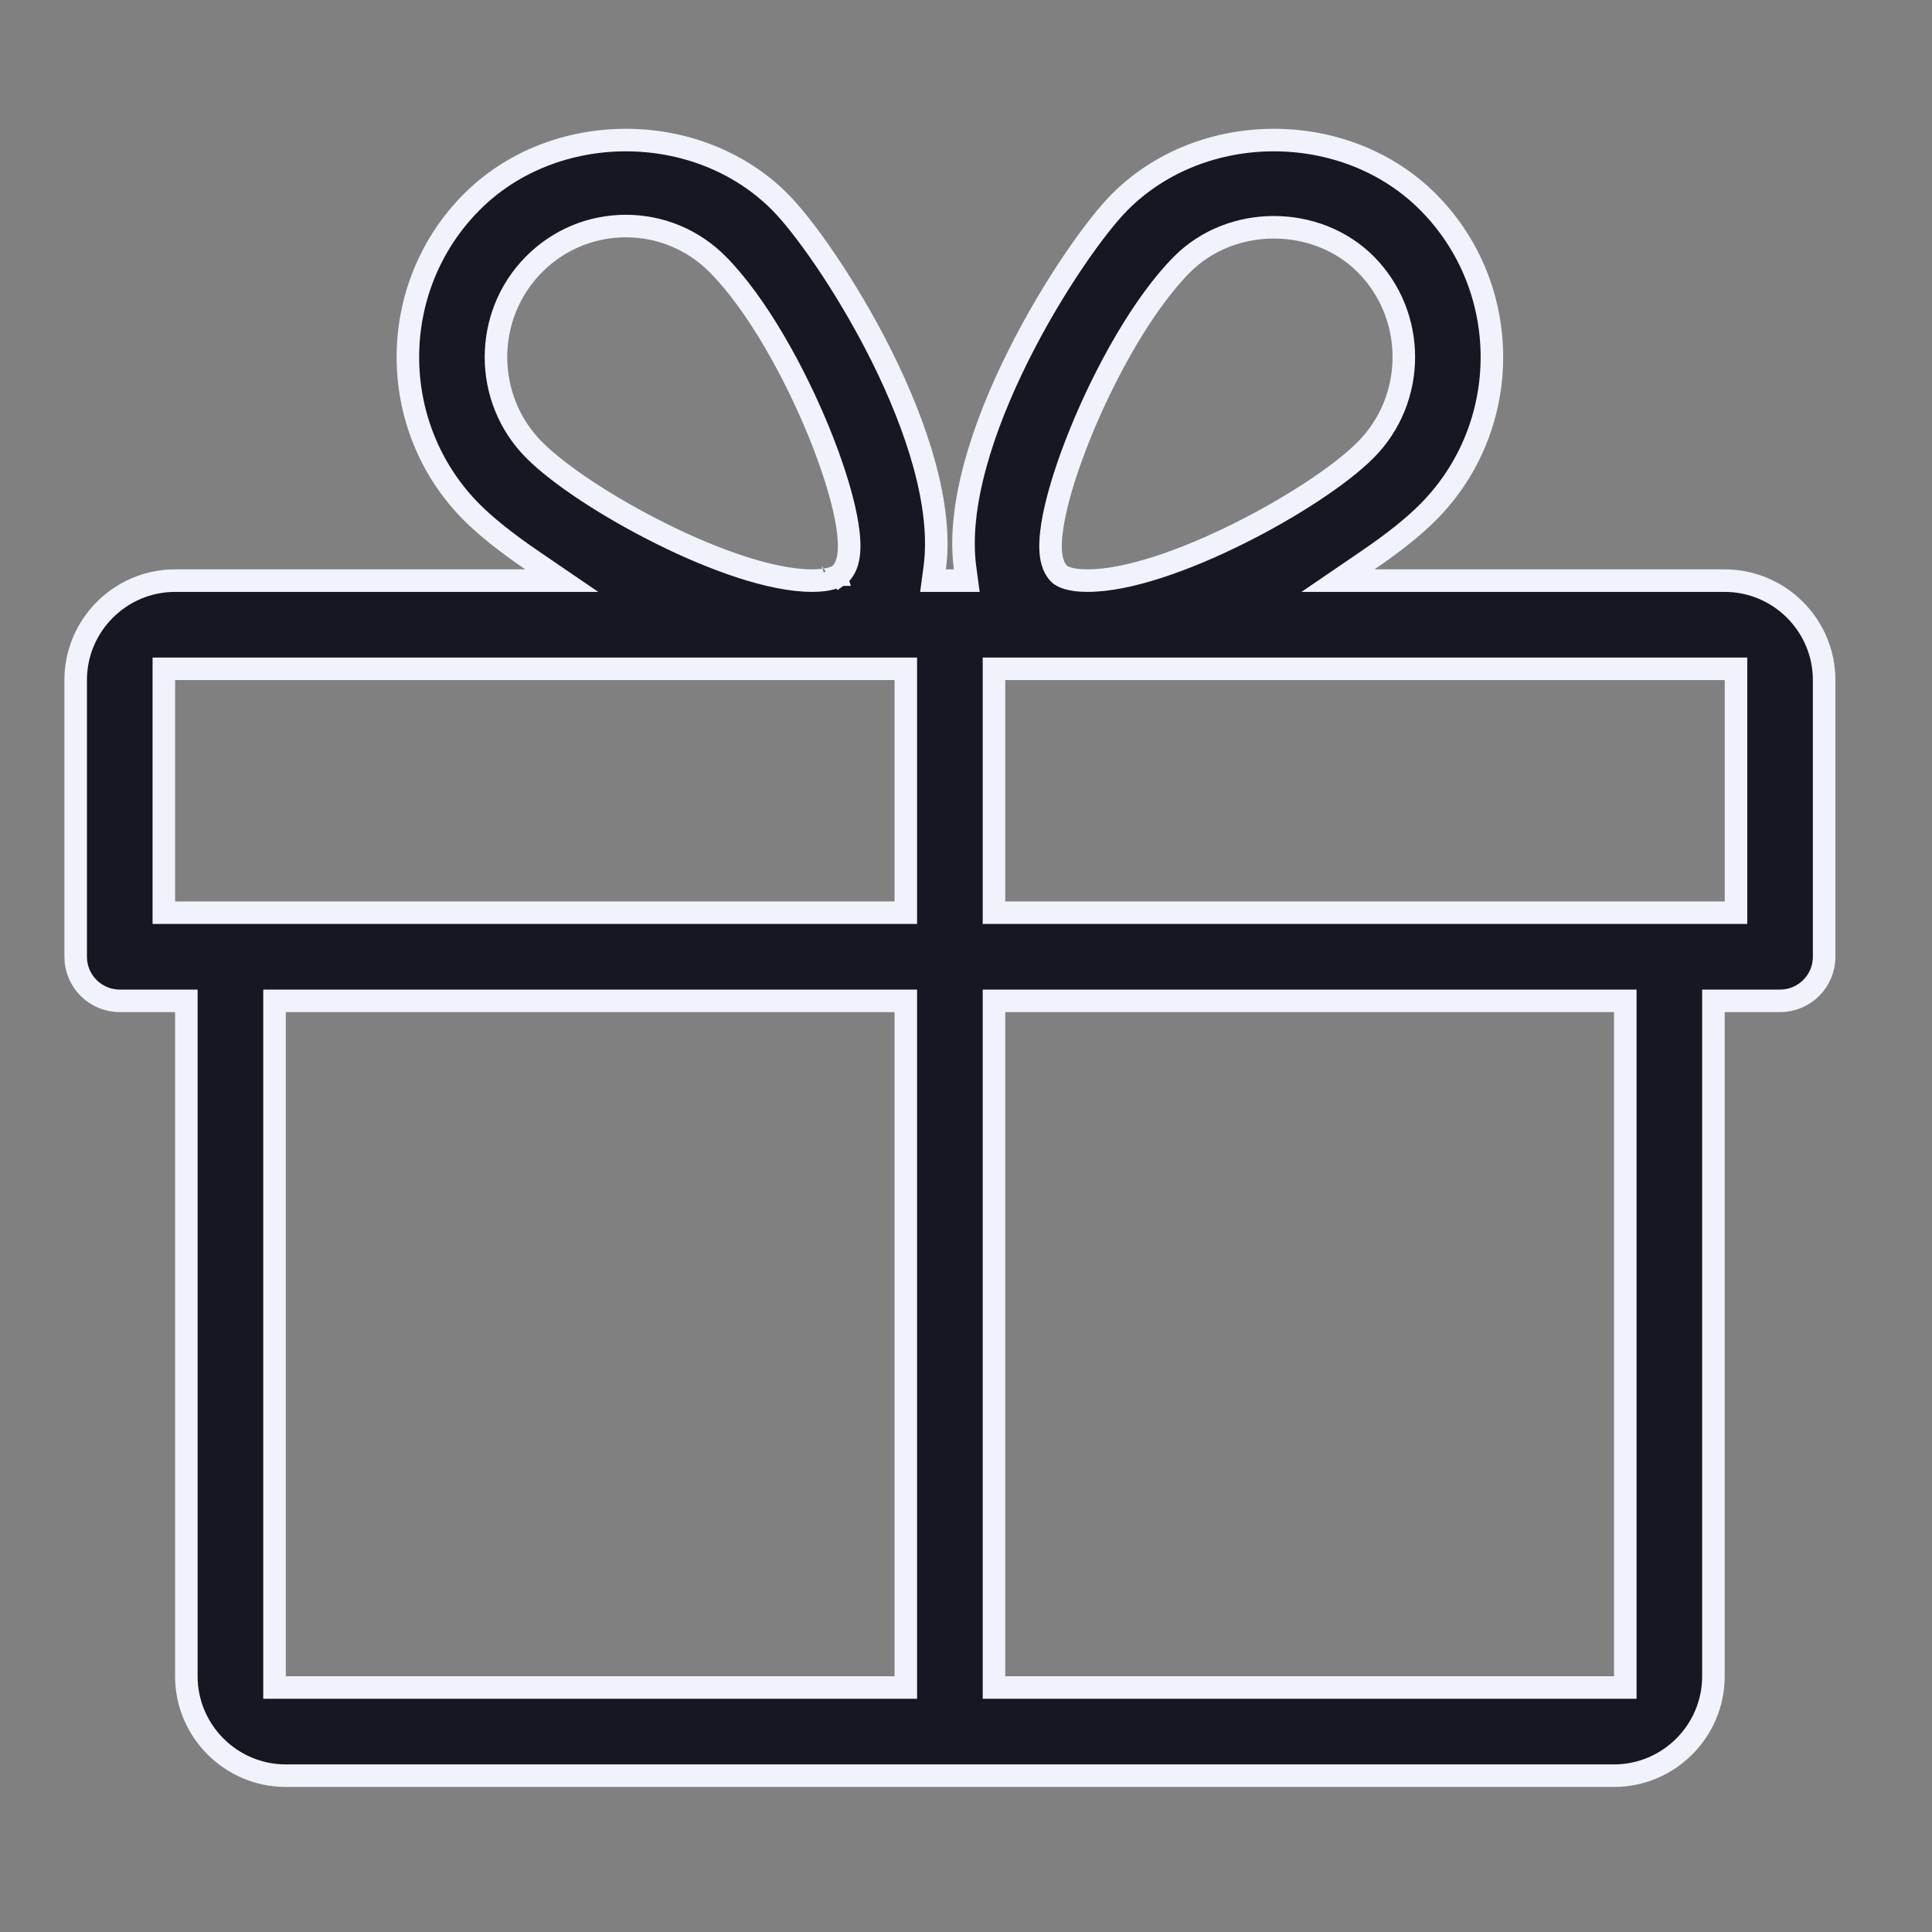 <svg width="60" height="60" viewBox="0 0 60 60" fill="none" xmlns="http://www.w3.org/2000/svg">
<rect x="0" y="0" width="60" height="60" fill="#808080" stroke="none"/>
<path d="M41.553 18.032H42.686H53.562C55.263 18.032 56.65 19.419 56.65 21.12V29.714C56.65 30.469 56.037 31.082 55.281 31.082H53.562H53.212V31.433V52.057C53.212 53.758 51.826 55.145 50.125 55.145H8.875C7.174 55.145 5.787 53.758 5.787 52.057V31.433V31.082H5.438H3.719C2.963 31.082 2.35 30.469 2.35 29.714V21.12C2.35 19.419 3.737 18.032 5.438 18.032H16.314H17.447L16.511 17.393C15.74 16.867 15.09 16.352 14.641 15.899C12.009 13.248 12.009 8.931 14.644 6.28L14.644 6.28C17.199 3.708 21.672 3.705 24.23 6.28L24.23 6.28C24.939 6.992 26.279 8.853 27.376 11.05C28.476 13.255 29.286 15.713 29.029 17.636L28.976 18.032H29.376H29.624H30.024L29.971 17.636C29.712 15.713 30.522 13.255 31.623 11.05C32.72 8.853 34.061 6.992 34.77 6.28L34.77 6.28C37.328 3.705 41.801 3.708 44.356 6.28L44.356 6.28C46.991 8.931 46.991 13.248 44.356 15.899L44.355 15.9C43.91 16.352 43.26 16.867 42.489 17.393L41.553 18.032ZM16.585 8.209L16.584 8.21C15.009 9.797 15.009 12.382 16.584 13.969L16.584 13.969C17.365 14.755 18.908 15.765 20.537 16.575C22.159 17.382 23.949 18.032 25.224 18.032C25.496 18.032 25.689 18.001 25.824 17.962C25.892 17.942 25.945 17.921 25.986 17.9C26.007 17.889 26.025 17.879 26.04 17.87C26.047 17.865 26.054 17.861 26.06 17.856L26.068 17.85L26.072 17.847L26.074 17.846L26.075 17.845L26.076 17.845C26.076 17.845 26.076 17.844 25.86 17.569L26.076 17.844L26.095 17.83L26.111 17.812C26.305 17.612 26.36 17.315 26.37 17.048C26.381 16.764 26.343 16.425 26.27 16.056C26.125 15.316 25.831 14.398 25.444 13.444C24.671 11.544 23.495 9.423 22.289 8.21L22.289 8.209C21.526 7.443 20.512 7.02 19.438 7.02C18.362 7.02 17.348 7.442 16.585 8.209ZM27.781 52.407H28.131V52.057V31.433V31.082H27.781H8.875H8.525V31.433V52.057V52.407H8.875H27.781ZM27.781 28.345H28.131V27.995V21.12V20.77H27.781H25.224H5.438H5.088V21.12V27.995V28.345H5.438H27.781ZM36.712 8.209L36.711 8.21C35.505 9.423 34.329 11.544 33.556 13.444C33.168 14.398 32.874 15.316 32.728 16.056C32.656 16.425 32.617 16.764 32.627 17.048C32.637 17.315 32.691 17.611 32.885 17.812L32.885 17.812L32.889 17.817C32.905 17.832 32.919 17.843 32.92 17.844C32.925 17.848 32.929 17.851 32.933 17.854C32.941 17.86 32.949 17.865 32.957 17.87C32.973 17.881 32.992 17.891 33.013 17.902C33.056 17.923 33.11 17.944 33.178 17.964C33.313 18.002 33.505 18.032 33.776 18.032C35.051 18.032 36.841 17.382 38.463 16.575C40.092 15.765 41.635 14.755 42.416 13.969L42.416 13.969C43.991 12.382 43.991 9.797 42.416 8.21L42.415 8.209C40.886 6.677 38.244 6.673 36.712 8.209ZM50.125 52.407H50.475V52.057V31.433V31.082H50.125H31.219H30.869V31.433V52.057V52.407H31.219H50.125ZM53.562 28.345H53.913V27.995V21.12V20.77H53.562H33.776H31.219H30.869V21.12V27.995V28.345H31.219H53.562Z" fill="#161720" stroke="#F0F3FC" stroke-width="0.7"/>
</svg>
